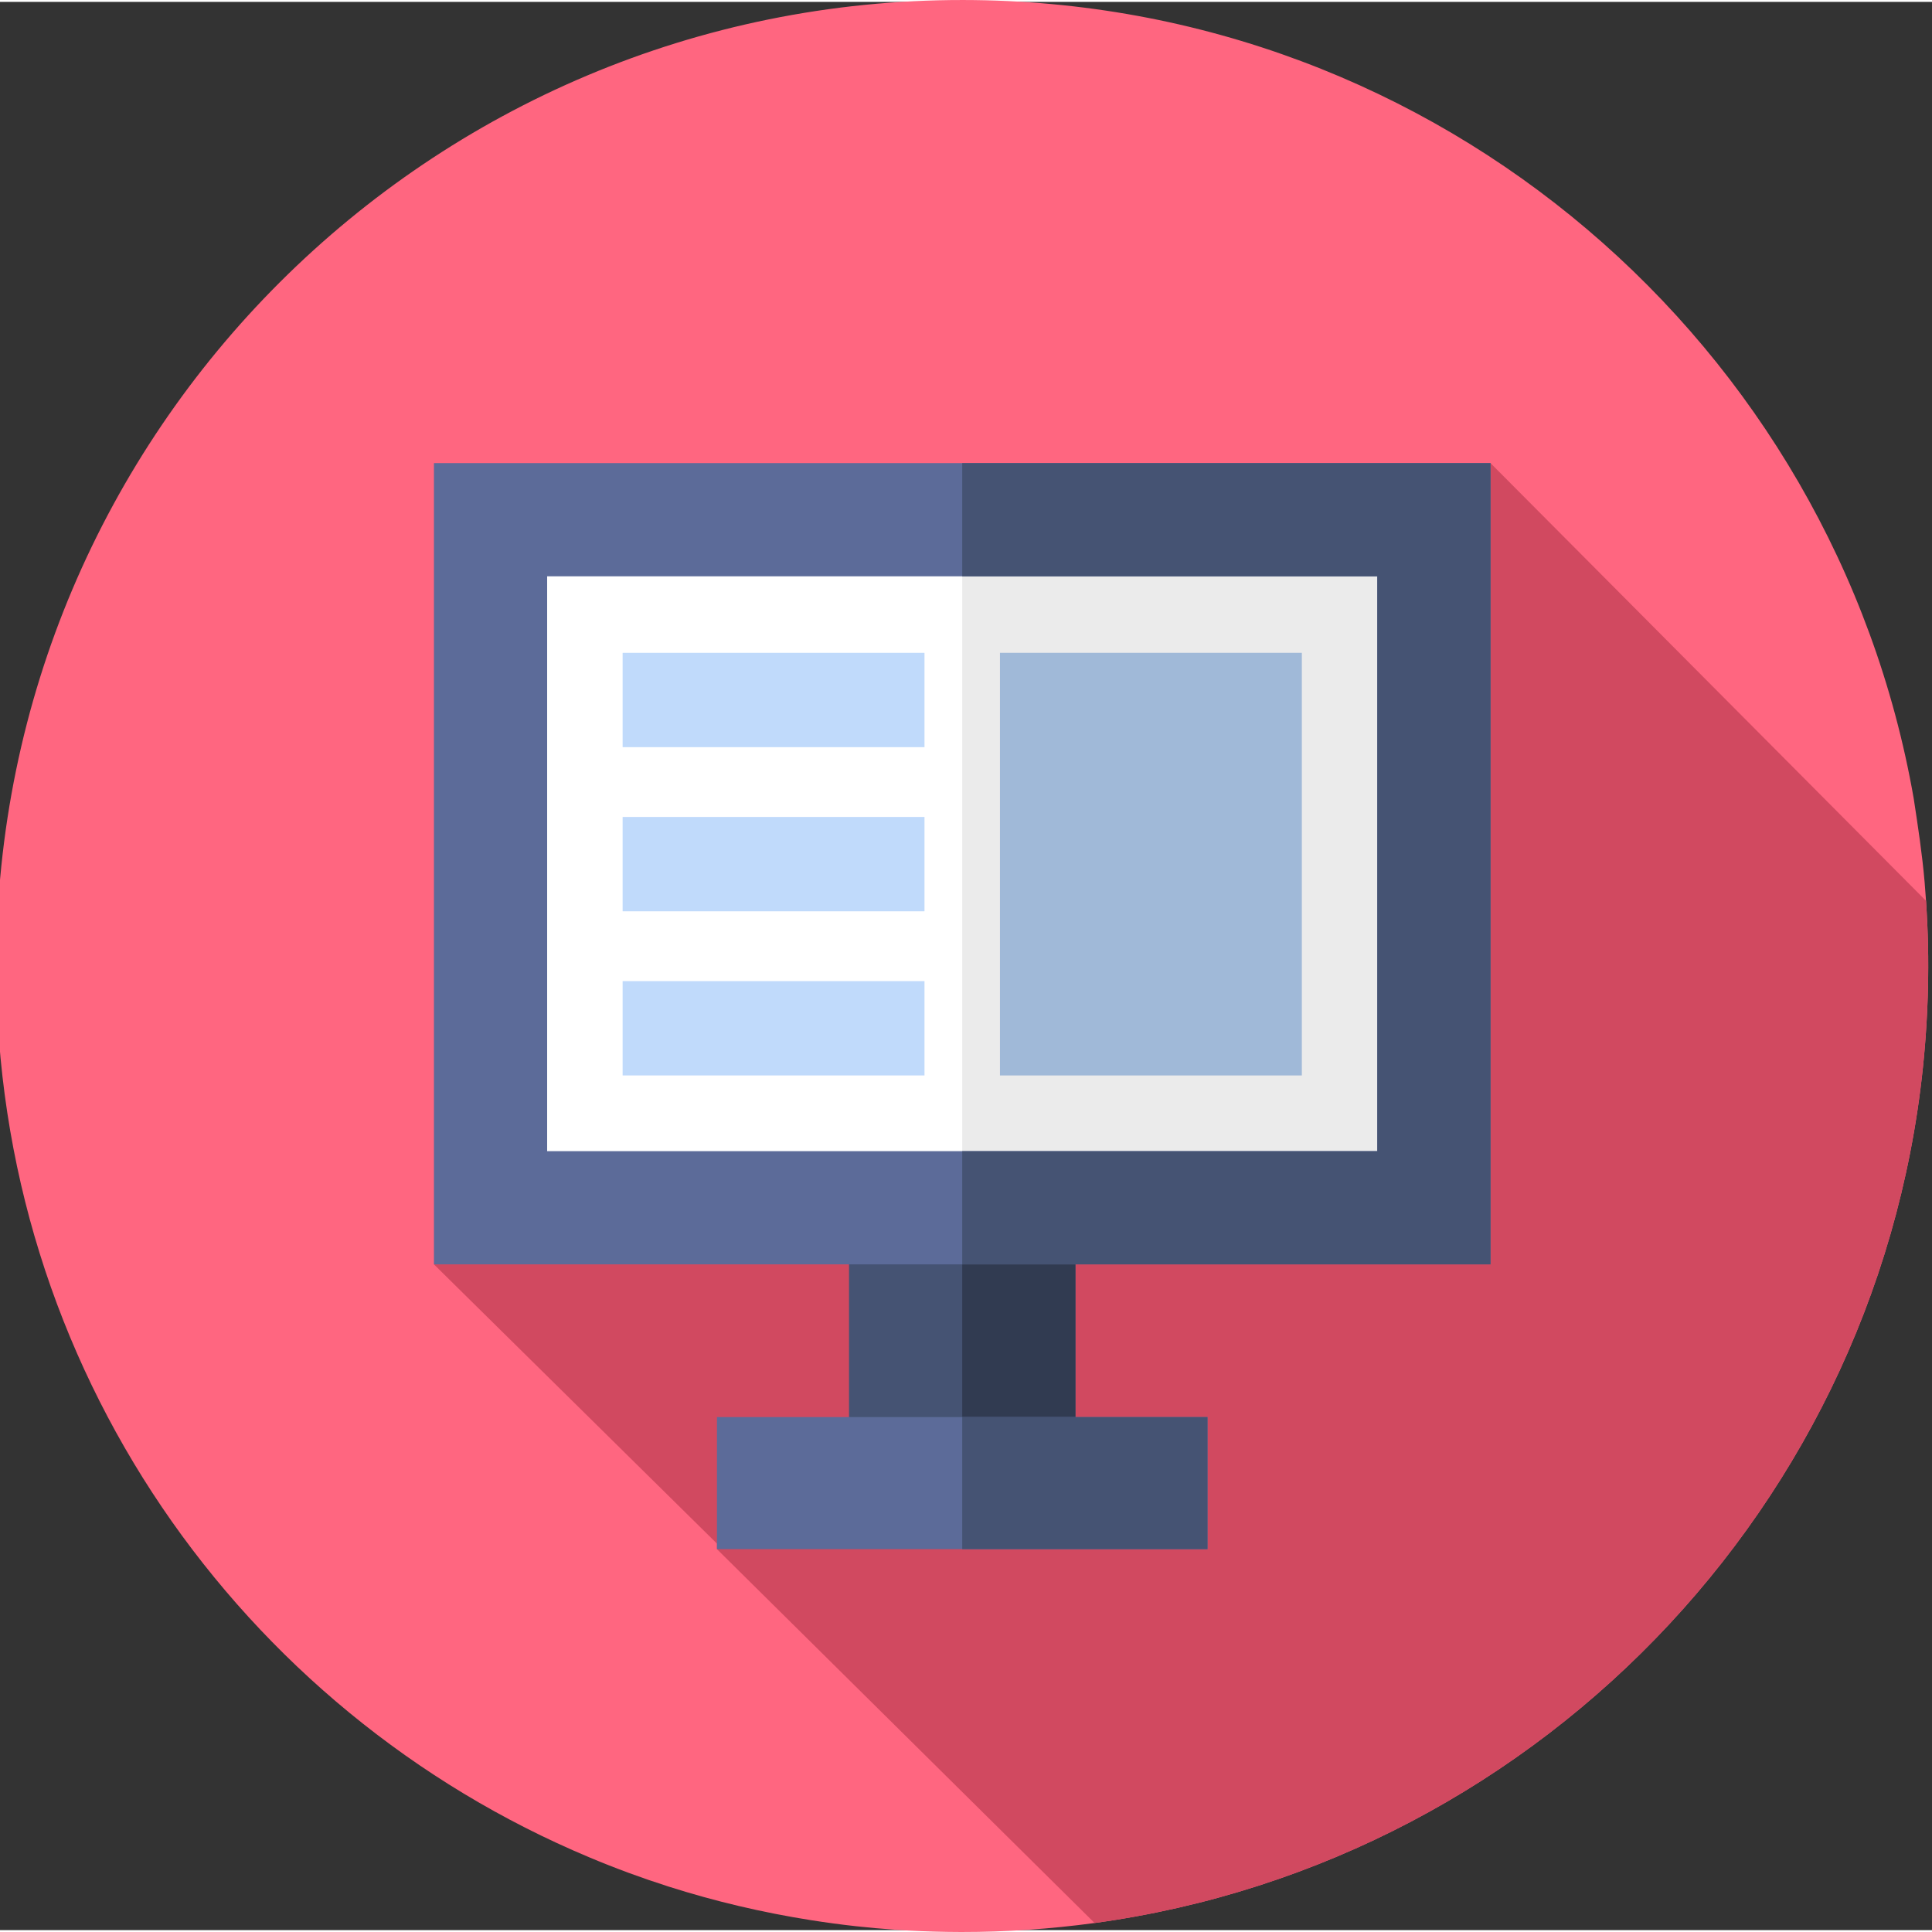 <svg height="511pt" viewBox="1 1 512 511" width="511pt" xmlns="http://www.w3.org/2000/svg"><rect x="1" y="1" width="512" height="511" fill="#333333" stroke="none"/><path d="m512 256.77c0 5.09-.16 10.199-.473 15.281-7.34 122.469-100.758 221.707-220.527 238.078-11.531 1.57-23.301 2.379-35.27 2.371-4.711-.012-9.422-.141-14.121-.391-1.039-.059-2.07-.121-3.109-.199-.172-.012-.34-.02-.5-.031-3.352-.23-6.691-.531-10.031-.898-4.051-.441-8.078-.992-12.098-1.621-12.77-2.02-25.391-4.98-37.723-8.91-7.098-2.27-14.098-4.84-20.957-7.73-92.422-38.691-157.301-130.039-157.191-236.488.148-141.383 114.891-255.883 256.27-255.73 126.121.129 230.852 91.449 251.871 211.531 1.137 7.418 2.27 14.84 2.91 22.32.137 1.629.258 3.25.367 4.879.012.16.02.328.031.488.051.789.102 1.582.141 2.371.059 1.109.121 2.219.168 3.328.172 3.781.25 7.562.242 11.352zm0 0" fill="#ff6680"/><path d="m512 256.77c0 5.09-.16 10.199-.473 15.281-7.34 122.469-100.758 221.707-220.527 238.078v-.09l-100-99v-1.469l-75-74 280-212.34 115.418 116c.012.16.02.328.031.488.051.789.102 1.582.141 2.371.059 1.109.121 2.219.168 3.328.172 3.781.25 7.562.242 11.352zm0 0" fill="#d14960"/><path d="m226 318.504h60v75.871h-60zm0 0" fill="#455373"/><path d="m256 318.504h30v75.871h-30zm0 0" fill="#313b51"/><path d="m191 376.039h130v35h-130zm0 0" fill="#5c6b99"/><path d="m256 376.039h65v35h-65zm0 0" fill="#455373"/><path d="m131 138.227h250v182.344h-250zm0 0" fill="#fff"/><path d="m256 138.227h125v182.344h-125zm0 0" fill="#ebebeb"/><path d="m396 335.57h-280v-212.344h280zm-250-30h220v-152.344h-220zm0 0" fill="#5c6b99"/><path d="m256 123.227v30h110v152.344h-110v30h140v-212.344zm0 0" fill="#455373"/><path d="m266 173.504h80v112h-80zm0 0" fill="#a0b9d8"/><g fill="#c0dafb"><path d="m166 217.004h80v25h-80zm0 0"/><path d="m166 260.504h80v25h-80zm0 0"/><path d="m166 173.504h80v25h-80zm0 0"/></g></svg>